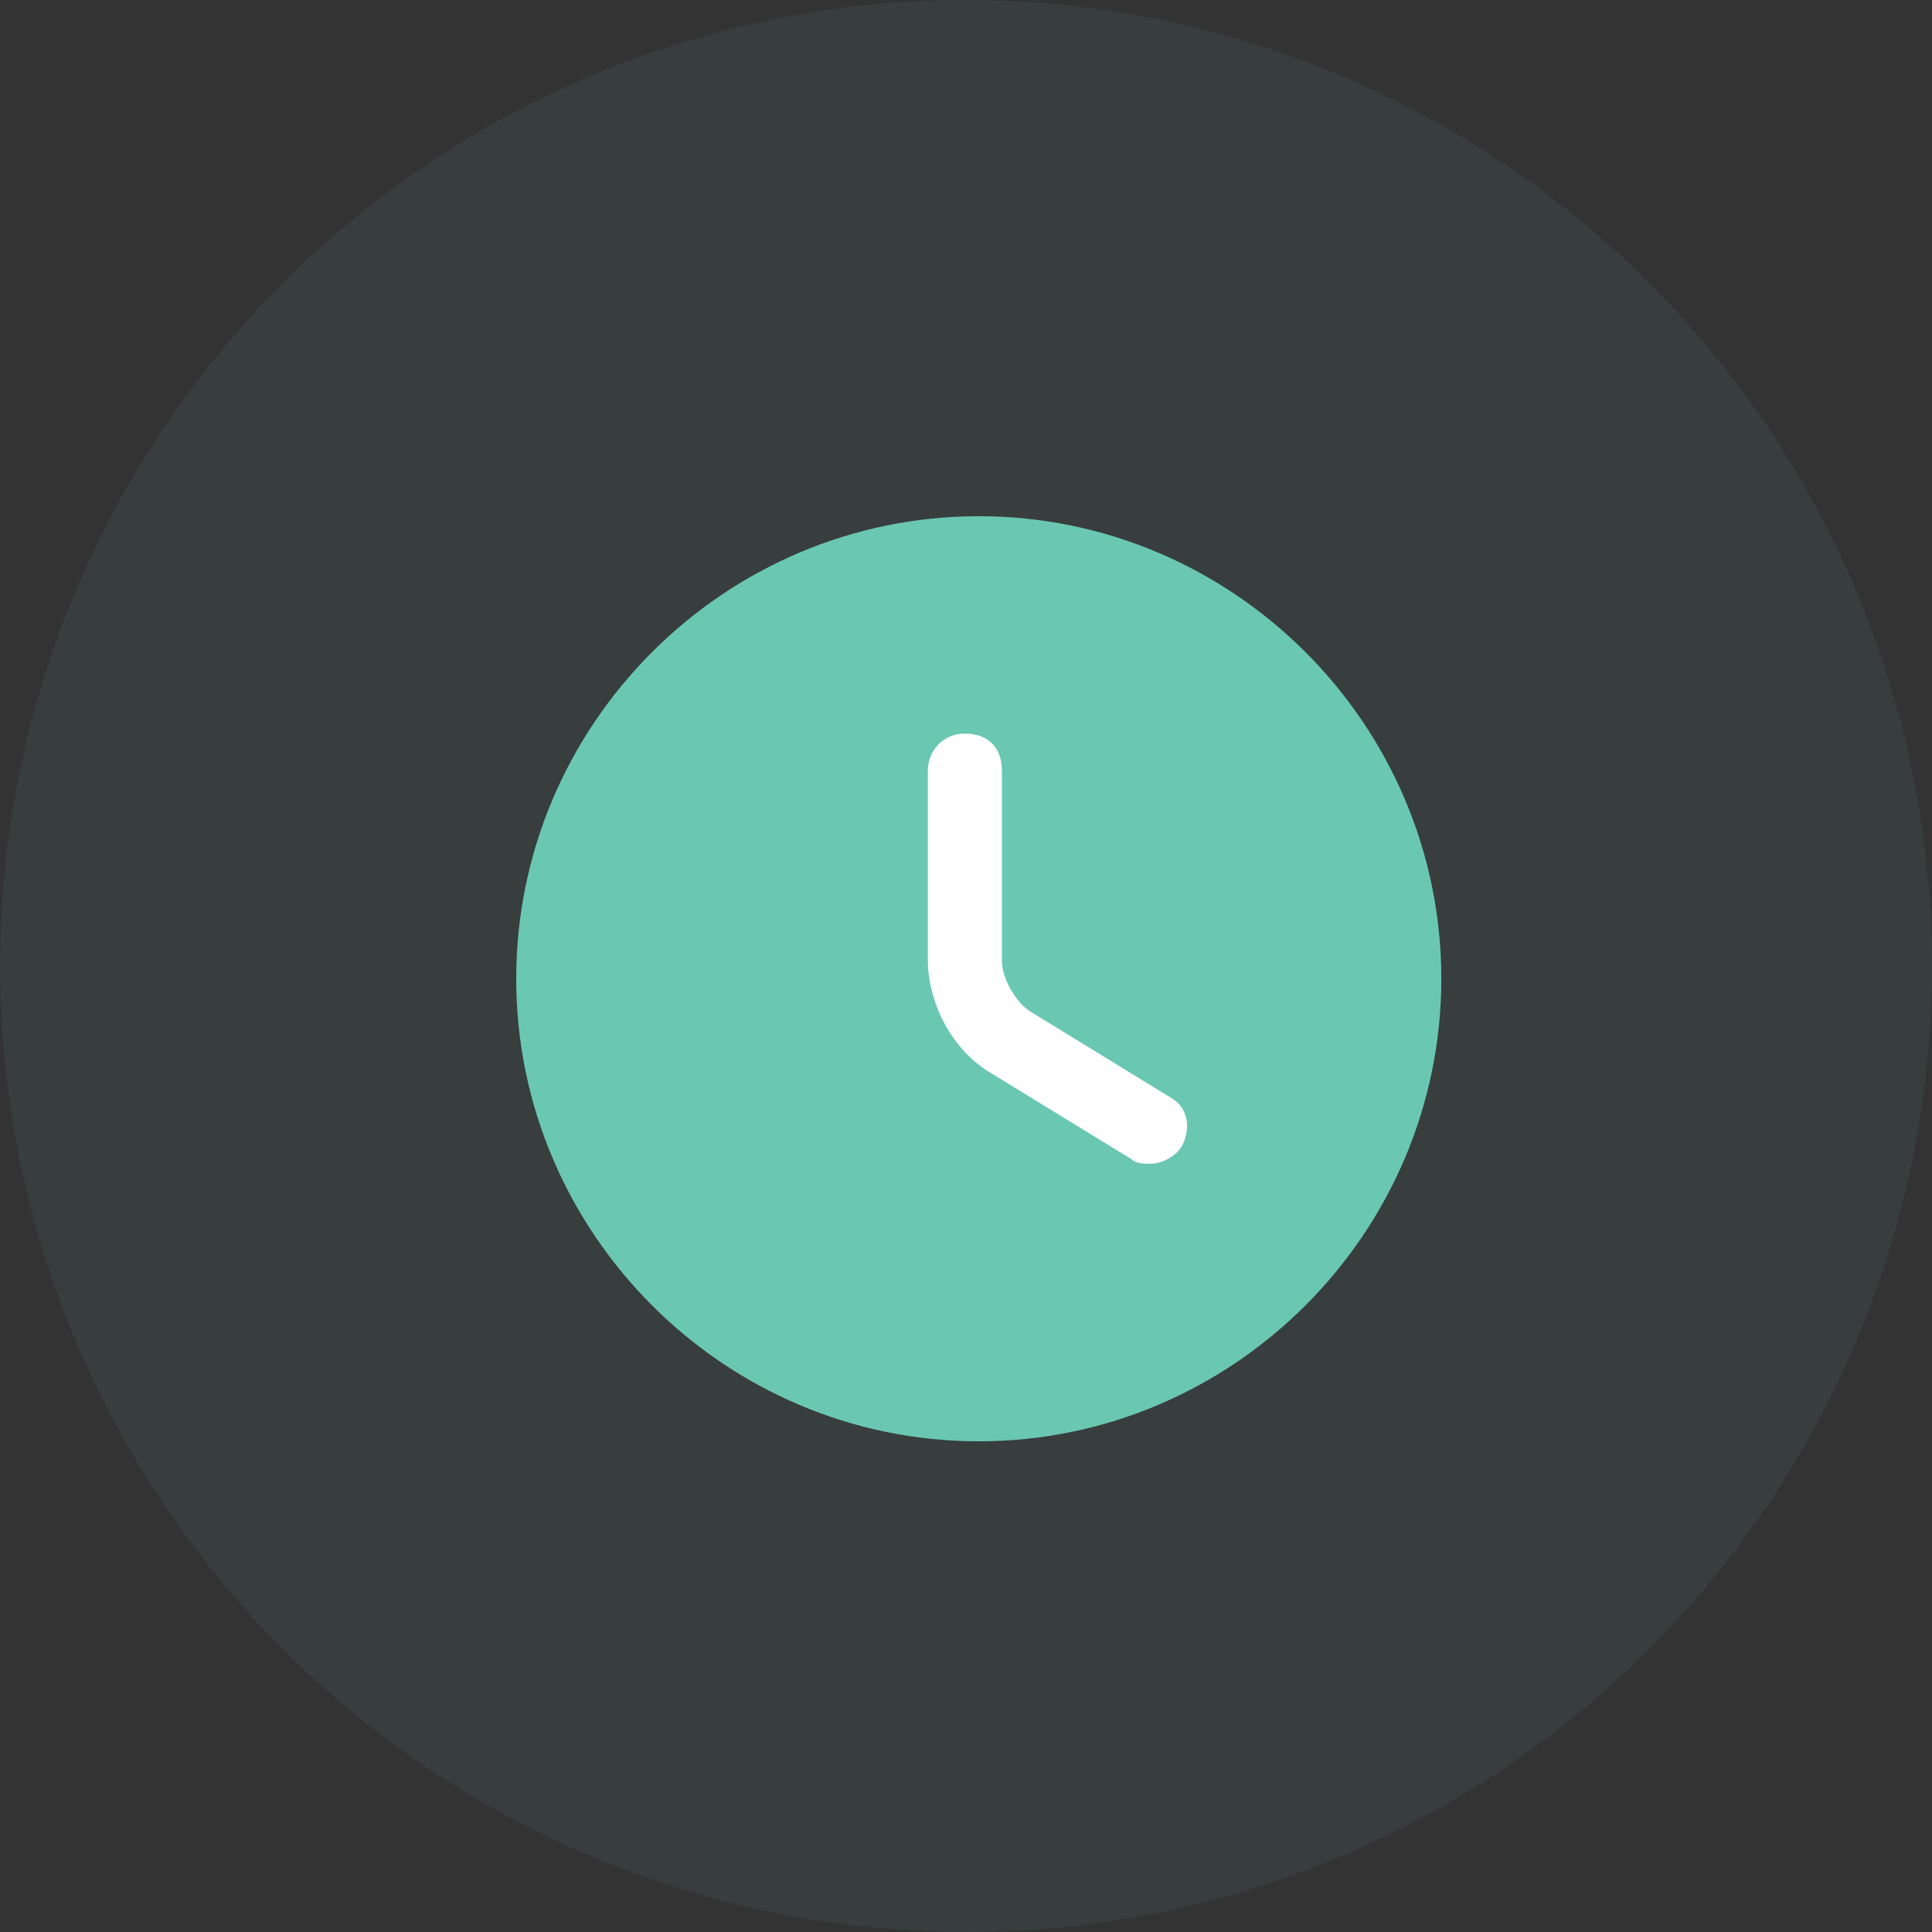 <svg width="75" height="75" viewBox="0 0 75 75" fill="none" xmlns="http://www.w3.org/2000/svg">
<rect x="0" y="0" width="75" height="75" fill="#333333" stroke="none"/>
<circle cx="37.5" cy="37.5" r="37.5" fill="#6AC7B2" fill-opacity="0.08"/>
<circle cx="37.414" cy="38.578" r="12.812" fill="white"/>
<path d="M37.995 20.039C28.119 20.039 20.039 28.119 20.039 37.995C20.039 47.871 28.119 55.952 37.995 55.952C47.871 55.952 55.952 47.871 55.952 37.995C55.952 28.119 47.871 20.039 37.995 20.039ZM45.896 44.46C45.717 44.819 45.178 45.178 44.639 45.178C44.46 45.178 44.101 45.178 43.921 44.998L38.355 41.587C36.918 40.689 36.02 38.893 36.02 37.277V29.915C36.02 29.197 36.559 28.479 37.457 28.479C38.355 28.479 38.893 29.017 38.893 29.915V37.277C38.893 37.995 39.432 38.893 39.971 39.252L45.537 42.664C46.076 43.023 46.255 43.741 45.896 44.46Z" fill="#6AC7B2"/>
</svg>
